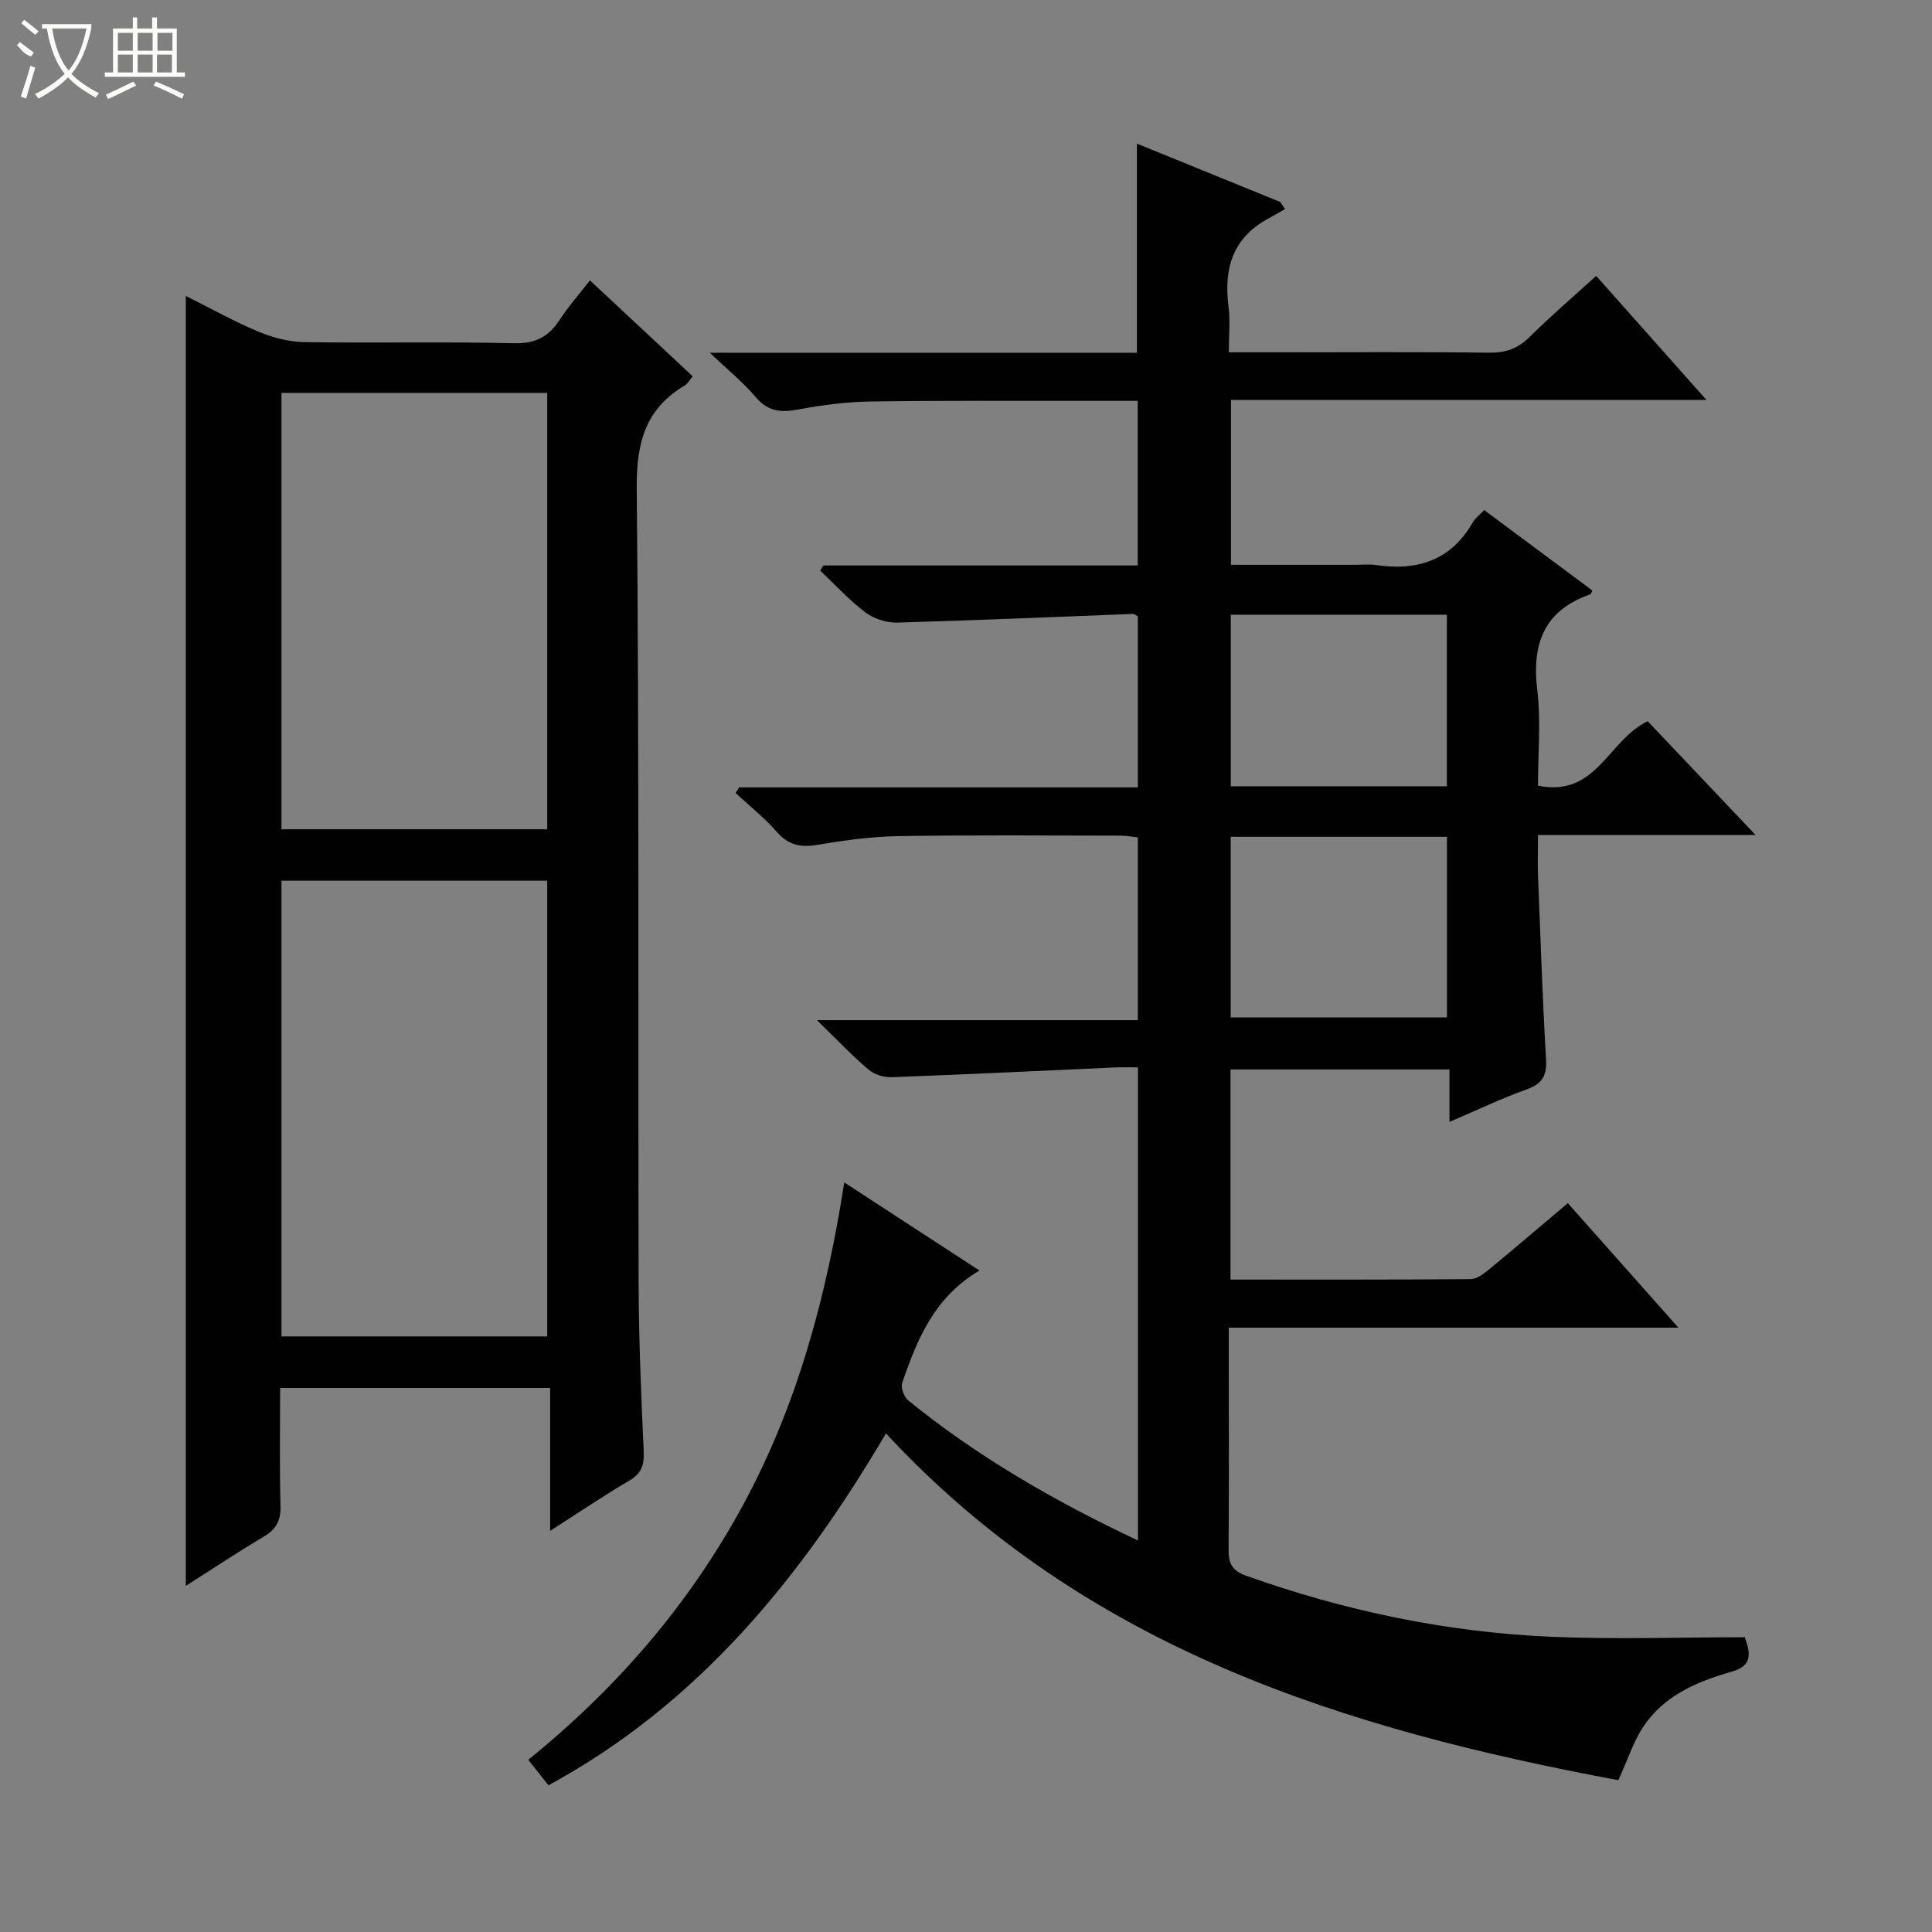 <svg enable-background="new 0 0 400 400" viewBox="0 0 400 400" xmlns="http://www.w3.org/2000/svg"><rect x="0" y="0" width="400" height="400" fill="#808080" stroke="none"/><path d="m113.55 369.63c-1.38-1.75-2.6-3.29-4.18-5.29 18.42-14.89 33.51-32.4 44.68-53.14 11.07-20.54 17.04-42.72 20.75-66.39 9.67 6.31 18.65 12.15 27.99 18.24-9.35 5.5-12.91 14.26-16 23.25-.34.99.39 2.94 1.26 3.65 14.39 11.69 30.32 20.87 47.55 28.99 0-32.77 0-64.98 0-97.95-1.51 0-3.1-.06-4.68.01-15.43.69-30.86 1.45-46.29 2.02-1.61.06-3.61-.54-4.81-1.57-3.42-2.9-6.51-6.18-10.69-10.24h66.45c0-12.89 0-25.14 0-37.83-1.06-.12-2.32-.37-3.57-.37-15.33-.02-30.67-.15-45.99.1-5.62.09-11.26.88-16.82 1.81-3.46.58-5.96.06-8.36-2.68-2.57-2.93-5.68-5.4-8.55-8.06.25-.39.49-.77.74-1.16h82.55c0-12.02 0-23.6 0-35.39-.21-.11-.64-.53-1.06-.52-16.26.61-32.52 1.34-48.79 1.79-2.19.06-4.8-.79-6.54-2.1-3.38-2.55-6.28-5.73-9.37-8.66.22-.36.43-.72.65-1.07h65.08c0-11.47 0-22.5 0-34.08-3.2 0-6.32 0-9.44 0-15.33.02-30.67-.09-45.99.14-4.96.07-9.95.74-14.83 1.65-3.57.67-6.3.45-8.83-2.56-2.51-2.98-5.61-5.48-9.5-9.19h88.43c0-14.51 0-28.56 0-43.29 9.9 4.03 19.77 8.04 29.64 12.06.35.49.7.98 1.05 1.48-1.24.7-2.47 1.41-3.72 2.1-7.23 4.01-9 10.36-8.01 18.09.38 2.92.06 5.92.06 9.47h9.87c14.67 0 29.33-.11 43.99.08 3.43.05 5.96-.82 8.39-3.23 4.36-4.32 9.04-8.33 13.81-12.67 7.52 8.46 14.88 16.74 22.84 25.69-33.24 0-65.63 0-98.45 0v34.13h25.9c1.33 0 2.69-.17 4 .03 8.61 1.29 15.64-.89 20.19-8.86.47-.83 1.33-1.44 2.34-2.5 7.53 5.59 14.96 11.12 22.4 16.65-.17.32-.24.71-.43.78-9.55 3.34-12.14 10.18-10.99 19.77.79 6.53.15 13.24.15 19.85 12.13 2.51 14.54-9.48 22.72-13.34 6.95 7.33 14.31 15.09 22.33 23.55-15.4 0-29.81 0-45.05 0 0 3.13-.09 5.88.02 8.62.49 12.62.92 25.25 1.65 37.86.19 3.37-.78 5.03-4 6.19-5.27 1.89-10.34 4.32-15.99 6.74 0-3.9 0-7.17 0-10.86-15.21 0-30.11 0-45.34 0v43.5c16.79 0 33.26.05 49.72-.09 1.28-.01 2.7-1.1 3.8-2 5.39-4.44 10.7-8.98 16.32-13.73 7.48 8.42 14.84 16.71 22.9 25.78-31.46 0-61.98 0-93.09 0v7.93c0 12.67.07 25.33-.05 38-.03 2.9.75 4.4 3.69 5.45 20.34 7.23 41.26 11.64 62.79 12.6 13.58.6 27.22.11 40.38.11 1.86 4.72.48 6.22-2.93 7.2-7.12 2.05-13.93 4.98-18.17 11.49-1.95 3-3.07 6.55-5.06 10.91-56.27-10.51-110.13-27.01-151.63-71.8-17.67 30.01-38.87 56-69.88 72.86zm141.25-196.38v37.4h44.78c0-12.64 0-25 0-37.4-15.12 0-29.87 0-44.78 0zm44.76-10.46c0-12.14 0-23.84 0-35.52-15.12 0-29.87 0-44.74 0v35.52z" fill="#010102"/><path d="m38.47 61.27c5.16 2.58 9.94 5.26 14.96 7.36 2.96 1.24 6.3 2.15 9.48 2.2 14.49.23 29-.11 43.49.23 4.41.1 7.16-1.29 9.44-4.8 1.78-2.74 3.98-5.22 6.3-8.21 7.26 6.77 14.14 13.2 21.27 19.85-.63.75-1.02 1.53-1.66 1.91-8.13 4.86-10.01 11.87-9.92 21.24.52 54.82.25 109.64.39 164.47.03 11.64.52 23.29 1.05 34.93.13 2.82-.42 4.59-2.97 6.09-5.28 3.09-10.35 6.54-16.4 10.41 0-10.28 0-19.76 0-29.59-18.93 0-37.13 0-55.9 0 0 8.16-.15 16.28.08 24.38.09 3.06-.9 4.88-3.48 6.41-5.37 3.19-10.58 6.66-16.13 10.19 0-89.19 0-177.71 0-267.07zm74.82 215.42c0-31.75 0-63.01 0-94.35-18.53 0-36.76 0-55.02 0v94.35zm0-105c0-30.41 0-60.34 0-90.35-18.53 0-36.76 0-55.02 0v90.35z" fill="#010102"/><g fill="#fbfcfa"><path d="m6.4 11.7c-2-.8-1.9-1.6-2.9-2.3l.6-.7c.9.7 1.9 1.4 2.9 2.2zm-2.1 8.3c.7-2.1 1.4-4.2 2-6.4.2.1.6.3 1 .4-.7 2.3-1.3 4.4-1.9 6.4zm3-12.8c-1.1-.9-2.1-1.7-2.9-2.4l.6-.7c1 .8 2 1.5 3 2.4zm1.4-1.3v-.9h10.2v.9c-.9 4.2-2.3 7.3-4.1 9.4 1.3 1.4 3.2 2.7 5.7 4-.2.2-.4.5-.7.9-2.5-1.4-4.4-2.7-5.7-4.2-1.4 1.5-3.5 3-6.1 4.4 0 0 0 0-.1-.1-.3-.4-.5-.7-.7-.8 2.7-1.3 4.7-2.8 6.2-4.2-1.8-2.2-3-5.3-3.7-9.4zm9.2 0h-7.1c.6 3.8 1.7 6.7 3.4 8.7 1.7-2 2.9-4.8 3.7-8.7z"/><path d="m31.6 3.6h.9v2.3h4.1v9.1h1.7v.9h-16.6v-.9h1.7v-9.1h4.1v-2.3h.9v2.3h3.1v-2.3zm-4 13.3.6.8c-1.9.9-3.8 1.9-5.8 2.8-.2-.3-.3-.6-.5-.9 2-.9 3.9-1.8 5.7-2.7zm-3.2-10.1v3.7h3.1v-3.7zm0 4.5v3.7h3.1v-3.7zm4.1-4.5v3.7h3.1v-3.7zm0 4.5v3.7h3.1v-3.7zm9.1 9.1c-2.1-1.1-4.1-2-5.8-2.7l.5-.8c2.2.9 4.1 1.8 5.8 2.6l-.4.9zm-1.9-13.6h-3.1v3.7h3.1zm-3.2 4.5v3.7h3.1v-3.7z"/></g></svg>